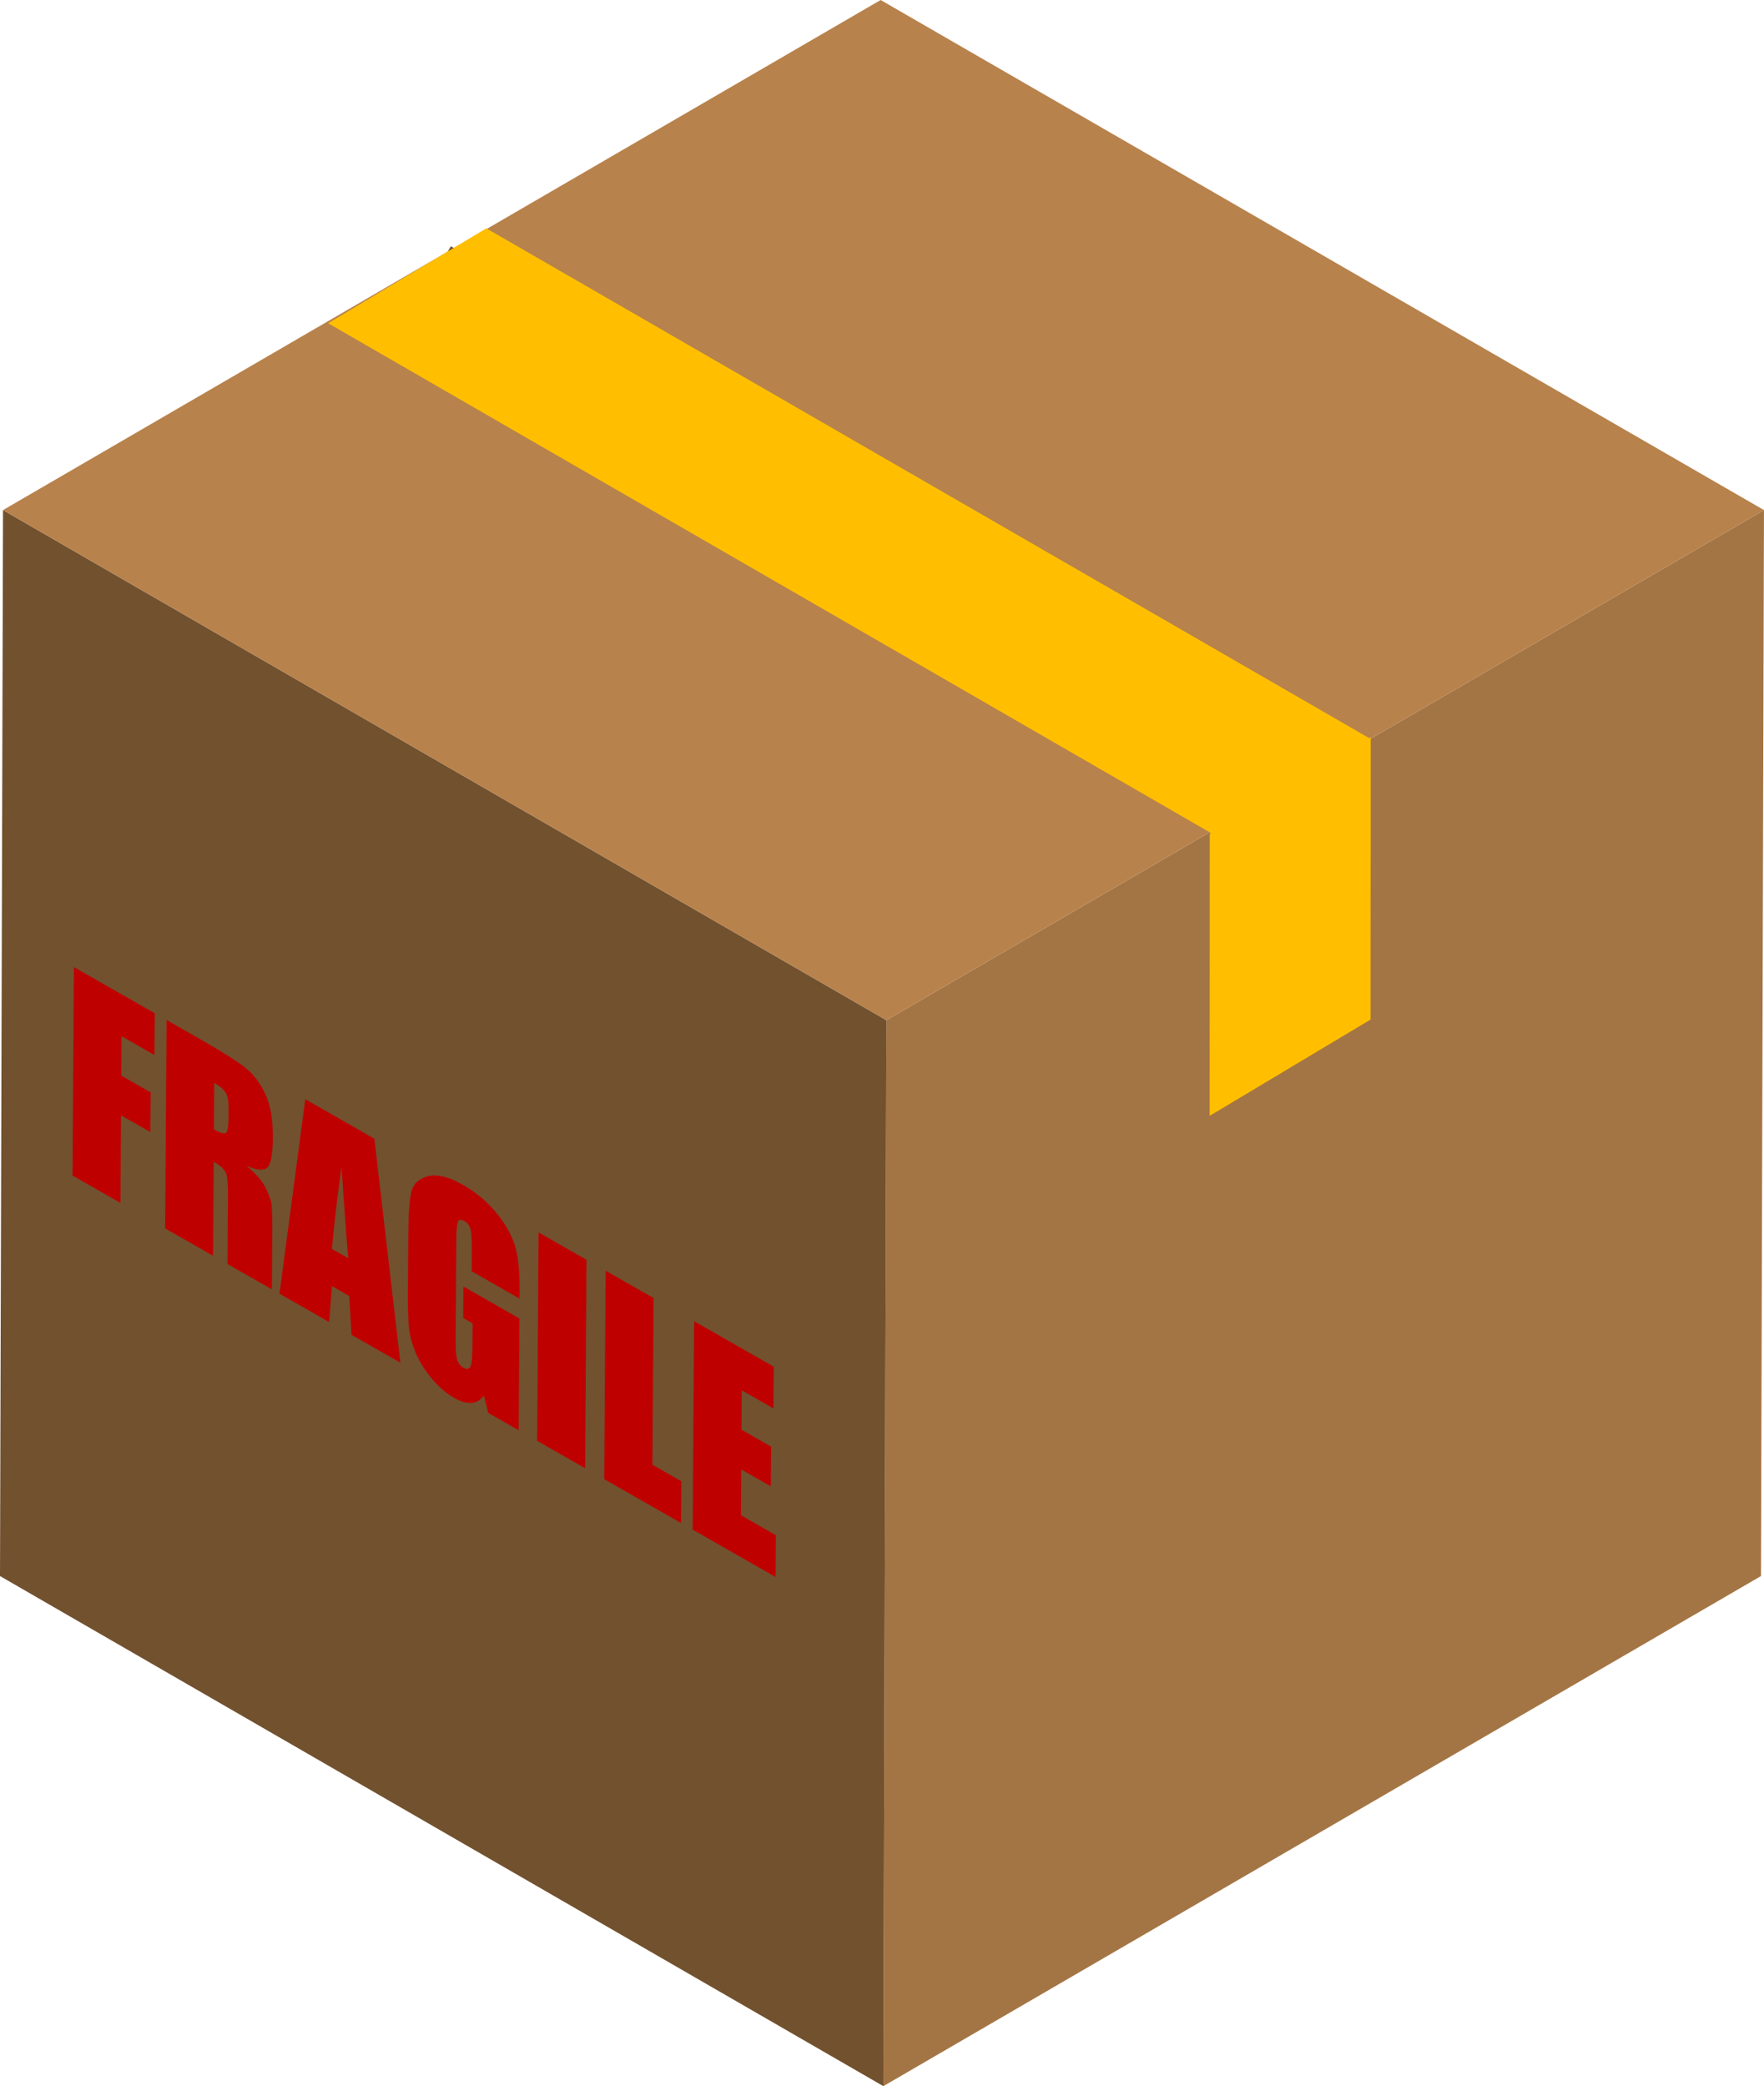 <?xml version="1.0" encoding="UTF-8" standalone="no"?> <!-- Generator: Adobe Illustrator 11 Build 196, SVG Export Plug-In . SVG Version: 6.0.0 Build 78) --> <svg xmlns:rdf="http://www.w3.org/1999/02/22-rdf-syntax-ns#" xmlns="http://www.w3.org/2000/svg" xmlns:x="http://ns.adobe.com/Extensibility/1.0/" xmlns:dc="http://purl.org/dc/elements/1.1/" xmlns:i="http://ns.adobe.com/AdobeIllustrator/10.0/" xmlns:cc="http://web.resource.org/cc/" xmlns:xlink="http://www.w3.org/1999/xlink" xmlns:a="http://ns.adobe.com/AdobeSVGViewerExtensions/3.0/" xmlns:graph="http://ns.adobe.com/Graphs/1.0/" xmlns:svg="http://www.w3.org/2000/svg" xmlns:inkscape="http://www.inkscape.org/namespaces/inkscape" xmlns:sodipodi="http://sodipodi.sourceforge.net/DTD/sodipodi-0.dtd" xmlns:ns1="http://sozi.baierouge.fr" i:rulerOrigin="0 0" overflow="visible" i:viewOrigin="129.9341 392.8721" i:pageBounds="0 595.2764 841.8896 0" xml:space="preserve" viewBox="0 0 188.873 223.338"> <switch> <g i:extraneous="self"> <g id="Livello_1" i:rgbTrio="#4F008000FFFF" i:layer="yes" i:dimmedPercent="50"> <polygon fill="#A47544" points="188.87 54.608 188.55 168.73 94.582 223.34 94.905 109.22" i:knockout="Off"></polygon> <polygon fill="#72512F" points="94.905 109.22 94.582 223.34 0 168.73 0.323 54.608" i:knockout="Off"></polygon> <polygon fill="#B8824C" points="188.87 54.608 94.905 109.22 0.323 54.608 94.291 0" i:knockout="Off"></polygon> <line y2="82.781" x1="47.769" i:knockout="Off" x2="141.84" stroke="#72512F" y1="27.226" stroke-width="2" fill="none"></line> <polygon fill="#FFBF00" points="146.65 79.052 129.72 89.216 35.138 34.608 52.068 24.445" i:knockout="Off"></polygon> <polygon fill="#FFBF00" points="146.76 78.939 146.75 109.15 129.52 119.46 129.53 89.252" i:knockout="Off"></polygon> <g i:knockout="Off"> <path fill="#BF0000" d="m74.319 141.45l8.522 4.863-0.03 4.469-3.393-1.936-0.029 4.217 3.175 1.814-0.029 4.25-3.175-1.814-0.033 4.906 3.746 2.139-0.03 4.469-8.875-5.066 0.151-22.31z" i:knockout="Off"></path> </g> <g i:knockout="Off"> <path fill="#BF0000" d="m69.976 138.97l-0.121 17.844 3.094 1.766-0.03 4.469-8.224-4.693 0.151-22.312 5.13 2.92z" i:knockout="Off"></path> </g> <g i:knockout="Off"> <path fill="#BF0000" d="m62.796 134.87l-0.151 22.311-5.129-2.928 0.151-22.311 5.129 2.93z" i:knockout="Off"></path> </g> <g i:knockout="Off"> <path fill="#BF0000" d="m55.628 139.03l-5.129-2.928 0.014-2.026c0.009-1.276-0.035-2.104-0.129-2.48-0.096-0.378-0.326-0.671-0.69-0.879-0.317-0.181-0.533-0.166-0.648 0.045-0.116 0.21-0.177 0.885-0.185 2.023l-0.073 10.701c-0.007 1.001 0.045 1.692 0.155 2.072 0.109 0.381 0.333 0.668 0.67 0.859 0.368 0.211 0.621 0.175 0.755-0.108 0.135-0.282 0.205-0.943 0.212-1.982l0.018-2.647-1.004-0.573 0.023-3.375 5.998 3.424-0.081 11.969-3.253-1.857-0.467-1.871c-0.352 0.49-0.795 0.756-1.328 0.798-0.532 0.042-1.159-0.143-1.878-0.554-0.858-0.489-1.661-1.186-2.405-2.085-0.747-0.901-1.312-1.812-1.695-2.731-0.384-0.92-0.621-1.791-0.713-2.613-0.092-0.823-0.133-2.002-0.123-3.536l0.045-6.629c0.015-2.132 0.126-3.621 0.336-4.471 0.209-0.849 0.798-1.4 1.766-1.654 0.968-0.255 2.215 0.054 3.742 0.925 1.502 0.857 2.746 1.919 3.732 3.184 0.986 1.264 1.626 2.462 1.92 3.594 0.294 1.133 0.436 2.613 0.423 4.443l-0.008 0.98z" i:knockout="Off"></path> </g> <g i:knockout="Off"> <path fill="#BF0000" d="m40.083 121.9l2.787 23.99-5.231-2.986-0.247-4.156-1.848-1.055-0.307 3.84-5.312-3.033 2.763-20.82 7.395 4.23zm-2.793 12.81c-0.23-2.664-0.471-5.943-0.721-9.832-0.542 3.992-0.884 6.938-1.026 8.836l1.747 0.99z" i:knockout="Off"></path> </g> <g i:knockout="Off"> <path fill="#BF0000" d="m17.834 109.2l3.623 2.068c2.415 1.379 4.049 2.418 4.902 3.117s1.547 1.637 2.08 2.812 0.793 2.715 0.78 4.615c-0.012 1.736-0.21 2.795-0.595 3.176-0.386 0.379-1.138 0.309-2.258-0.211 1.012 0.863 1.69 1.633 2.036 2.311 0.345 0.676 0.559 1.24 0.643 1.688 0.082 0.449 0.117 1.572 0.104 3.373l-0.04 5.885-4.749-2.711 0.05-7.416c0.008-1.193-0.07-1.98-0.233-2.359s-0.596-0.77-1.296-1.17l-0.068 10.062-5.129-2.928 0.15-22.31zm5.104 6.74l-0.034 4.969c0.572 0.326 0.974 0.467 1.205 0.418 0.23-0.049 0.35-0.564 0.356-1.551l0.008-1.229c0.005-0.707-0.104-1.234-0.323-1.582-0.22-0.35-0.623-0.69-1.212-1.03z" i:knockout="Off"></path> </g> <g i:knockout="Off"> <path fill="#BF0000" d="m7.915 103.54l8.657 4.941-0.03 4.469-3.528-2.014-0.029 4.219 3.148 1.797-0.029 4.25-3.148-1.797-0.063 9.375-5.129-2.93 0.151-22.31z" i:knockout="Off"></path> </g> </g> </g> </switch> </svg> 